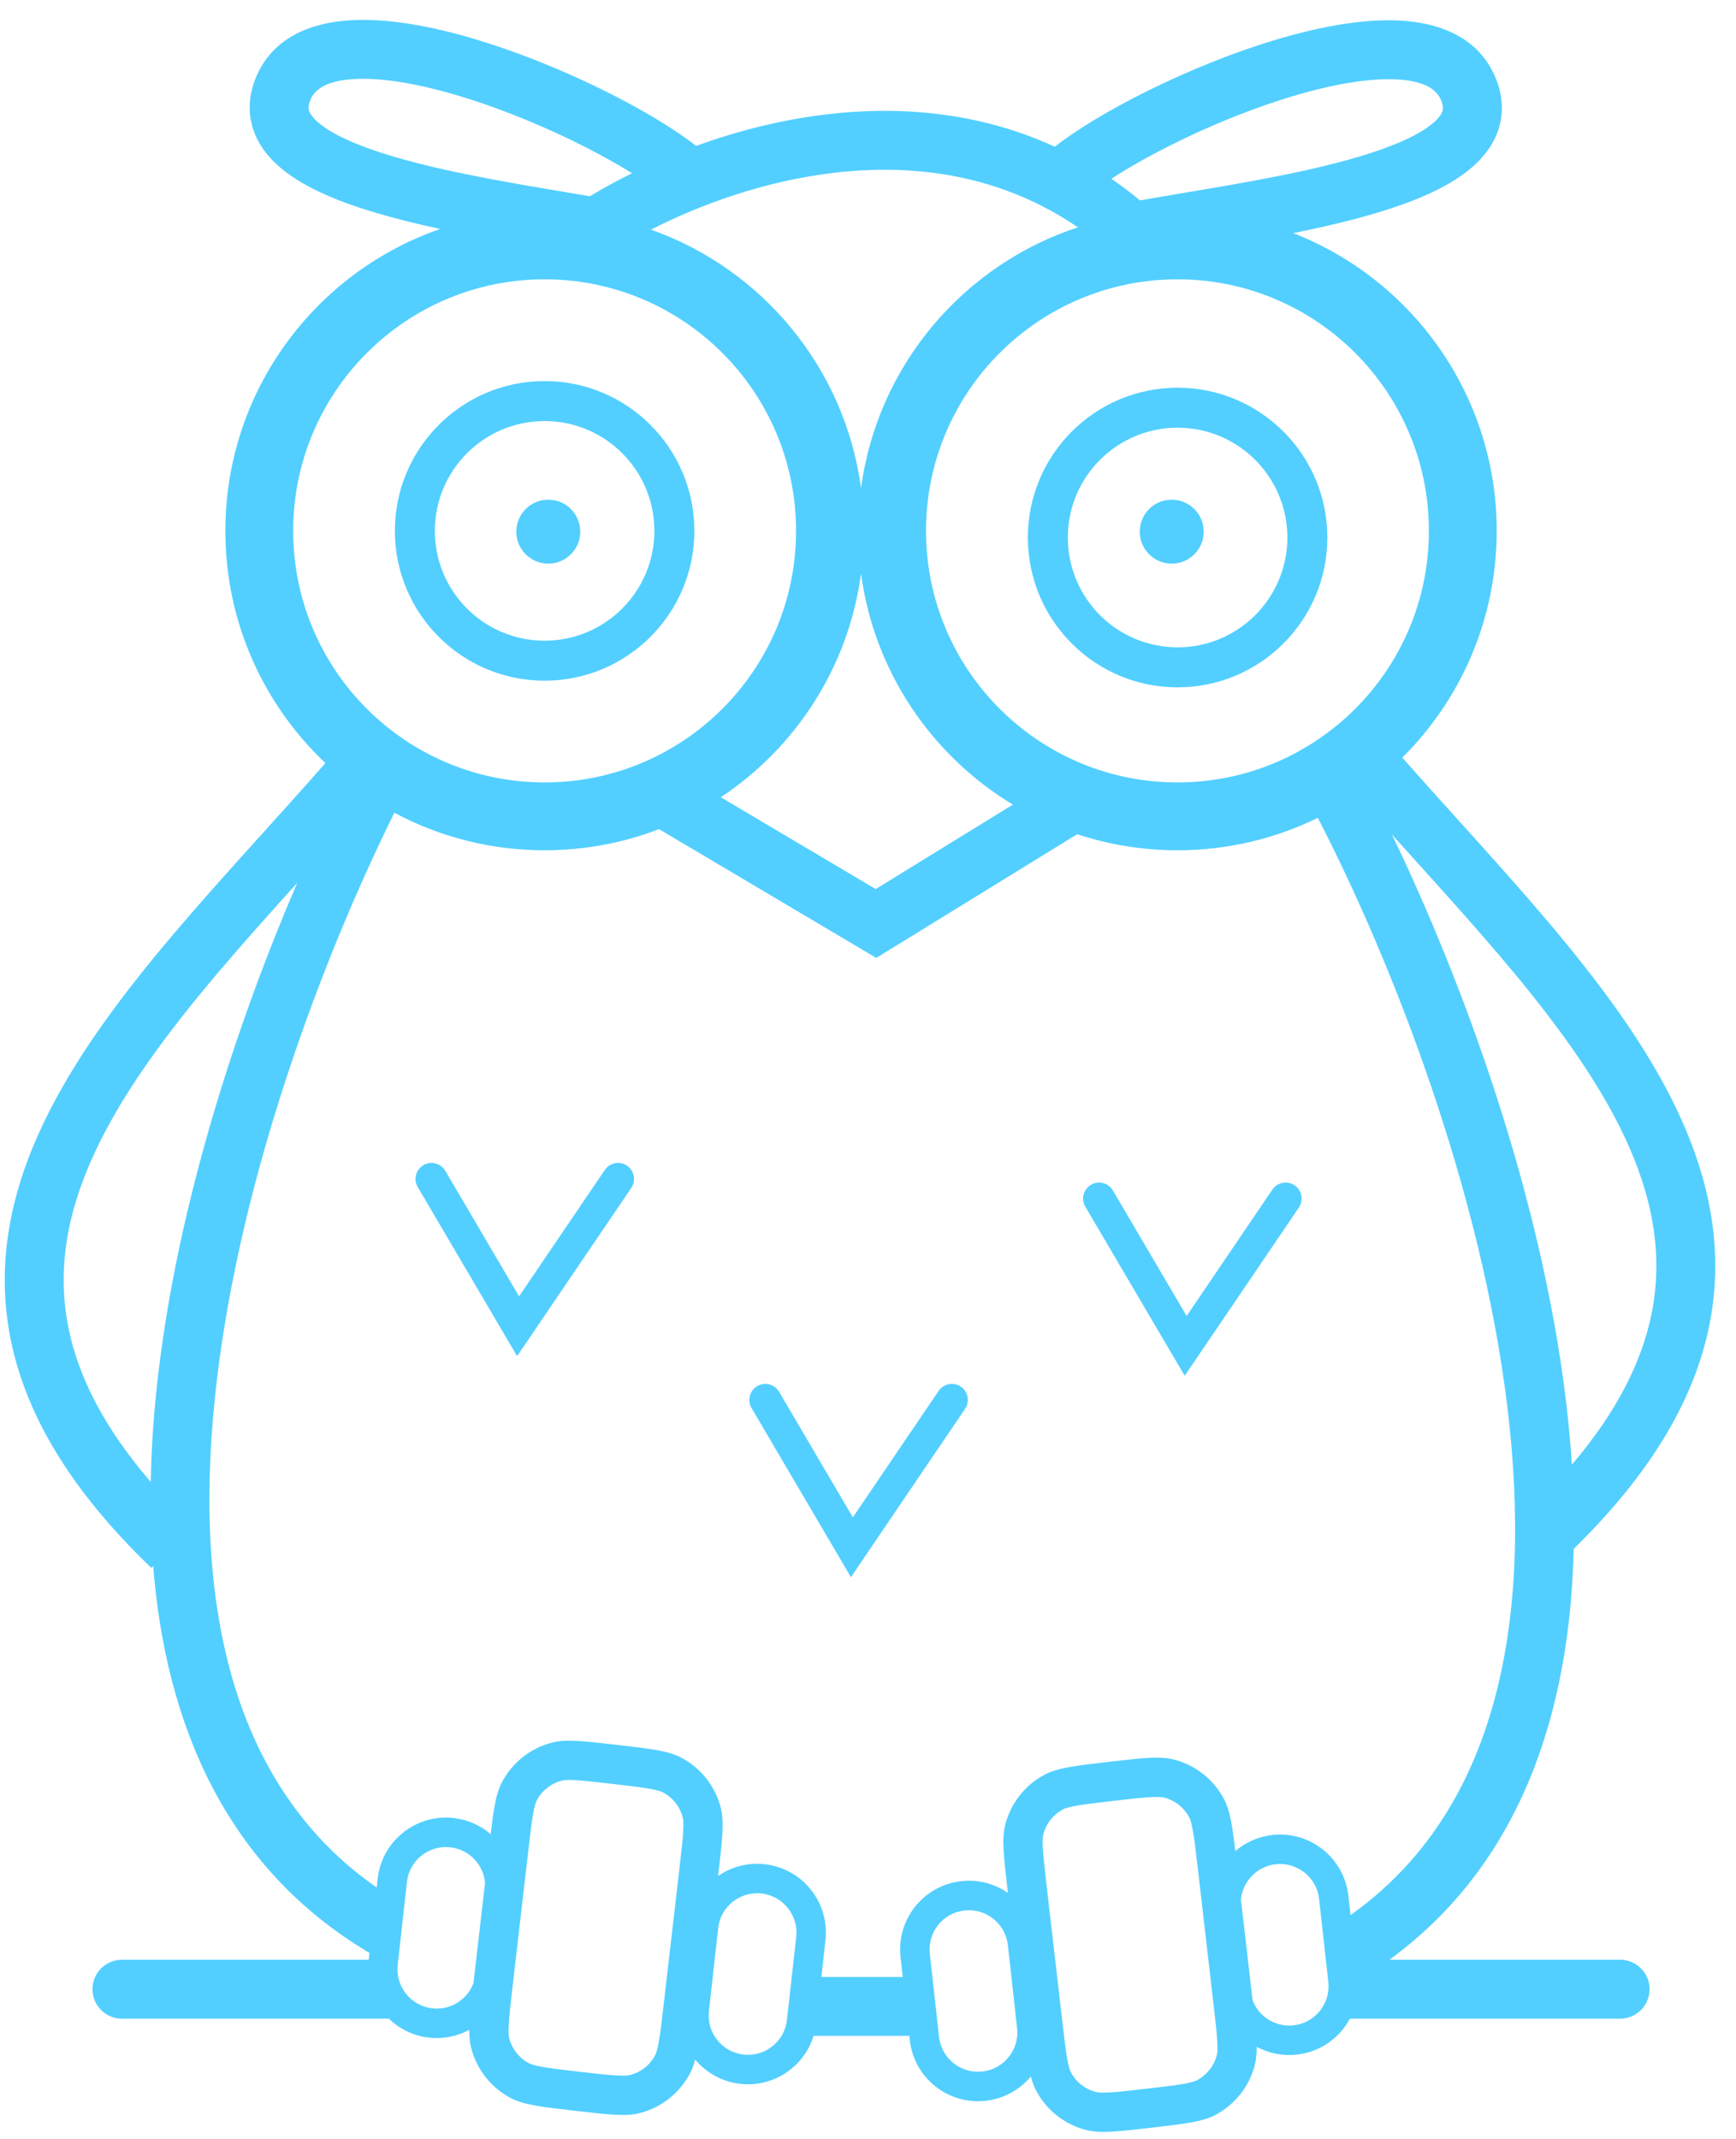 <svg width="82" height="101" viewBox="0 0 82 101" fill="none" xmlns="http://www.w3.org/2000/svg">
<path fill-rule="evenodd" clip-rule="evenodd" d="M29.856 8.179C27.843 6.928 24.755 5.457 21.756 4.549C19.819 3.962 18.054 3.654 16.722 3.733C15.377 3.813 14.859 4.238 14.66 4.721C14.548 4.992 14.57 5.139 14.601 5.233C14.641 5.356 14.758 5.558 15.075 5.821C15.742 6.372 16.937 6.904 18.581 7.391C21.049 8.121 24.069 8.628 26.81 9.088C27.167 9.148 27.519 9.207 27.864 9.266C28.464 8.904 29.131 8.536 29.856 8.179ZM17.792 10.059C18.73 10.337 19.747 10.585 20.793 10.81C14.887 12.854 10.645 18.464 10.645 25.065C10.645 29.384 12.46 33.279 15.37 36.028C14.406 37.127 13.418 38.22 12.428 39.318L12.427 39.318L12.427 39.318L12.427 39.318L12.427 39.318L12.427 39.318L12.427 39.318L12.427 39.318L12.427 39.318L12.427 39.318L12.426 39.319L12.426 39.32L12.425 39.32L12.425 39.32L12.152 39.623C10.829 41.088 9.505 42.56 8.251 44.036C5.753 46.979 3.473 50.008 1.99 53.164C0.497 56.342 -0.213 59.704 0.509 63.261C1.229 66.807 3.338 70.37 7.15 74.028L7.235 73.94C7.83 81.416 10.669 88.176 17.449 92.205L17.413 92.528H5.759C4.991 92.528 4.368 93.151 4.368 93.919C4.368 94.687 4.991 95.31 5.759 95.31H18.369C18.868 95.795 19.526 96.123 20.27 96.206C20.951 96.281 21.606 96.141 22.167 95.838C22.165 96.171 22.192 96.446 22.258 96.701C22.52 97.715 23.199 98.571 24.126 99.058C24.737 99.379 25.542 99.472 27.151 99.658H27.151L27.151 99.658L27.151 99.658L27.151 99.658L27.152 99.658L27.152 99.658C28.76 99.844 29.565 99.937 30.233 99.764C31.247 99.502 32.103 98.824 32.59 97.897C32.691 97.704 32.77 97.491 32.836 97.24C33.354 97.861 34.103 98.291 34.971 98.388C36.544 98.562 37.98 97.581 38.431 96.122H42.951L42.973 96.321C43.171 98.103 44.776 99.386 46.558 99.188C47.425 99.092 48.174 98.662 48.692 98.04C48.758 98.291 48.837 98.504 48.938 98.698C49.425 99.625 50.281 100.303 51.295 100.565C51.964 100.738 52.768 100.645 54.377 100.459L54.377 100.459L54.377 100.459L54.377 100.459H54.377C55.986 100.272 56.791 100.179 57.402 99.858C58.33 99.372 59.008 98.516 59.27 97.502C59.336 97.246 59.363 96.971 59.361 96.639C59.922 96.941 60.577 97.082 61.258 97.006C62.362 96.884 63.275 96.221 63.762 95.31H76.527C77.296 95.31 77.918 94.687 77.918 93.919C77.918 93.151 77.296 92.528 76.527 92.528H65.629C71.846 87.995 74.158 80.828 74.334 73.128C77.996 69.551 80.031 66.064 80.736 62.593C81.458 59.035 80.748 55.673 79.255 52.496C77.772 49.34 75.492 46.31 72.993 43.368C71.74 41.892 70.416 40.42 69.093 38.955L68.82 38.652L68.819 38.651C67.951 37.69 67.086 36.732 66.237 35.771C68.991 33.039 70.697 29.251 70.697 25.065C70.697 18.665 66.71 13.197 61.085 11.007C62.429 10.736 63.749 10.43 64.942 10.077C66.655 9.57 68.309 8.912 69.432 7.983C70.009 7.505 70.521 6.894 70.776 6.12C71.039 5.318 70.978 4.484 70.646 3.679C69.85 1.748 67.975 1.081 66.176 0.974C64.364 0.867 62.234 1.28 60.171 1.904C56.17 3.115 51.915 5.285 49.824 6.928C46.218 5.273 42.426 4.983 38.945 5.411C36.787 5.676 34.731 6.217 32.882 6.888C30.782 5.248 26.546 3.092 22.563 1.886C20.499 1.261 18.369 0.849 16.557 0.956C14.758 1.062 12.883 1.729 12.087 3.661C11.756 4.466 11.694 5.299 11.958 6.102C12.212 6.876 12.725 7.487 13.301 7.964C14.424 8.893 16.078 9.552 17.792 10.059ZM52.494 8.441C52.951 8.754 53.403 9.093 53.848 9.461C54.511 9.344 55.208 9.227 55.923 9.107C58.664 8.647 61.684 8.14 64.152 7.409C65.796 6.923 66.991 6.391 67.658 5.839C67.975 5.576 68.092 5.375 68.132 5.252C68.163 5.158 68.185 5.011 68.073 4.739C67.874 4.257 67.356 3.831 66.012 3.752C64.679 3.673 62.914 3.981 60.977 4.567C57.781 5.535 54.483 7.143 52.494 8.441ZM39.284 8.172C36.043 8.57 33.037 9.673 30.75 10.843C35.998 12.698 39.913 17.375 40.671 23.05C41.444 17.259 45.505 12.507 50.915 10.733C47.237 8.223 43.13 7.7 39.284 8.172ZM67.494 25.065C67.494 31.625 62.177 36.942 55.617 36.942C49.058 36.942 43.74 31.625 43.74 25.065C43.74 18.506 49.058 13.188 55.617 13.188C62.177 13.188 67.494 18.506 67.494 25.065ZM42.641 93.34L42.537 92.403C42.339 90.621 43.623 89.016 45.404 88.818C46.214 88.728 46.988 88.944 47.609 89.374L47.592 89.223C47.406 87.614 47.313 86.81 47.485 86.141C47.748 85.127 48.426 84.271 49.353 83.785C49.965 83.464 50.769 83.371 52.378 83.184C53.987 82.998 54.792 82.905 55.46 83.078C56.474 83.34 57.33 84.018 57.817 84.945C58.097 85.48 58.204 86.161 58.35 87.398C58.828 86.987 59.431 86.712 60.105 86.637C61.886 86.438 63.491 87.722 63.69 89.504L63.792 90.421C70.781 85.457 72.401 76.454 71.208 66.496C69.98 56.244 65.807 45.512 62.248 38.613C60.247 39.594 57.996 40.145 55.617 40.145C53.963 40.145 52.371 39.879 50.882 39.386L42.107 44.787L41.391 45.227L40.668 44.799L31.131 39.147C29.453 39.792 27.63 40.145 25.725 40.145C23.159 40.145 20.743 39.504 18.628 38.374C15.208 45.28 11.412 55.408 10.25 65.105C9.049 75.122 10.696 84.173 17.793 89.118L17.839 88.703C18.037 86.921 19.642 85.638 21.424 85.836C22.097 85.911 22.7 86.187 23.178 86.598C23.324 85.361 23.431 84.679 23.711 84.145C24.198 83.218 25.054 82.539 26.068 82.277C26.736 82.104 27.541 82.198 29.15 82.384C30.759 82.57 31.564 82.663 32.175 82.984C33.102 83.471 33.781 84.327 34.043 85.34C34.216 86.009 34.123 86.814 33.936 88.423L33.919 88.574C34.54 88.144 35.314 87.928 36.124 88.018C37.906 88.216 39.189 89.821 38.991 91.603L38.798 93.34H42.641ZM59.166 94.443C59.46 95.213 60.246 95.719 61.104 95.624C62.122 95.51 62.856 94.593 62.743 93.575L62.307 89.658C62.194 88.639 61.276 87.906 60.258 88.019C59.368 88.118 58.695 88.832 58.616 89.691L59.163 94.42L59.166 94.443ZM22.365 93.619L22.912 88.89C22.833 88.031 22.16 87.318 21.27 87.219C20.252 87.105 19.334 87.839 19.221 88.857L18.786 92.775C18.672 93.793 19.406 94.71 20.424 94.823C21.282 94.918 22.068 94.413 22.362 93.642L22.365 93.619ZM10.372 45.837C11.54 44.462 12.775 43.085 14.037 41.687C11.181 48.331 8.459 56.661 7.487 64.774C7.279 66.508 7.15 68.247 7.12 69.967C4.877 67.368 3.693 64.958 3.236 62.707C2.663 59.886 3.196 57.141 4.508 54.347C5.831 51.531 7.919 48.727 10.372 45.837ZM74.247 69.156C76.411 66.612 77.56 64.249 78.009 62.039C78.582 59.218 78.049 56.472 76.737 53.679C75.414 50.863 73.326 48.058 70.873 45.169C69.65 43.729 68.352 42.286 67.028 40.819L66.75 40.512C66.417 40.143 66.083 39.773 65.749 39.401C69.15 46.469 72.809 56.472 73.971 66.165C74.09 67.162 74.184 68.161 74.247 69.156ZM41.364 41.977L34.048 37.642C37.59 35.293 40.083 31.488 40.671 27.08C41.29 31.712 44.011 35.679 47.844 37.989L41.364 41.977ZM20.001 55.011C20.36 54.8 20.823 54.92 21.034 55.279L24.518 61.206L26.208 58.716L28.569 55.238C28.803 54.893 29.273 54.803 29.618 55.037C29.963 55.272 30.053 55.741 29.819 56.086L27.458 59.564L25.097 63.042L24.426 64.03L23.821 63.001L19.732 56.045C19.521 55.685 19.641 55.222 20.001 55.011ZM52.567 56.207C52.356 55.847 51.893 55.727 51.534 55.939C51.174 56.15 51.054 56.613 51.265 56.972L55.354 63.928L55.959 64.957L56.63 63.969L58.991 60.492L61.352 57.014C61.586 56.669 61.496 56.199 61.151 55.965C60.806 55.73 60.337 55.82 60.102 56.165L57.741 59.643L56.051 62.133L52.567 56.207ZM35.767 65.445C36.127 65.234 36.589 65.354 36.801 65.713L40.285 71.64L41.975 69.15L44.336 65.672C44.57 65.327 45.039 65.237 45.385 65.471C45.73 65.705 45.819 66.175 45.585 66.52L43.224 69.998L40.864 73.476L40.193 74.464L39.588 73.434L35.499 66.478C35.288 66.119 35.408 65.656 35.767 65.445ZM25.725 36.942C32.284 36.942 37.602 31.625 37.602 25.065C37.602 18.506 32.284 13.188 25.725 13.188C19.165 13.188 13.848 18.506 13.848 25.065C13.848 31.625 19.165 36.942 25.725 36.942ZM30.91 25.065C30.91 27.929 28.588 30.25 25.725 30.25C22.861 30.25 20.54 27.929 20.54 25.065C20.54 22.202 22.861 19.88 25.725 19.88C28.588 19.88 30.91 22.202 30.91 25.065ZM32.798 25.065C32.798 28.971 29.631 32.138 25.725 32.138C21.819 32.138 18.652 28.971 18.652 25.065C18.652 21.159 21.819 17.992 25.725 17.992C29.631 17.992 32.798 21.159 32.798 25.065ZM55.624 30.564C58.487 30.564 60.809 28.242 60.809 25.379C60.809 22.515 58.487 20.194 55.624 20.194C52.76 20.194 50.439 22.515 50.439 25.379C50.439 28.242 52.76 30.564 55.624 30.564ZM55.624 32.452C59.53 32.452 62.697 29.285 62.697 25.379C62.697 21.473 59.53 18.306 55.624 18.306C51.718 18.306 48.551 21.473 48.551 25.379C48.551 29.285 51.718 32.452 55.624 32.452ZM32.094 88.21L31.347 94.659C31.252 95.487 31.189 96.021 31.115 96.428C31.044 96.82 30.983 96.966 30.947 97.035C30.704 97.498 30.276 97.838 29.769 97.969C29.694 97.988 29.537 98.014 29.14 97.993C28.727 97.972 28.192 97.911 27.364 97.815C26.536 97.72 26.002 97.657 25.595 97.583C25.203 97.512 25.057 97.451 24.988 97.415C24.524 97.172 24.185 96.744 24.054 96.237C24.035 96.162 24.009 96.005 24.029 95.608C24.05 95.195 24.111 94.66 24.207 93.832L24.954 87.383C25.049 86.555 25.112 86.021 25.186 85.614C25.257 85.222 25.318 85.076 25.354 85.007C25.597 84.543 26.025 84.204 26.532 84.073C26.607 84.054 26.764 84.028 27.161 84.048C27.574 84.07 28.109 84.13 28.937 84.226C29.765 84.322 30.299 84.385 30.706 84.459C31.098 84.529 31.244 84.59 31.313 84.626C31.777 84.87 32.116 85.298 32.247 85.805C32.266 85.88 32.292 86.036 32.272 86.434C32.251 86.847 32.19 87.381 32.094 88.21ZM37.609 91.449L37.173 95.366C37.06 96.385 36.142 97.118 35.124 97.005C34.106 96.892 33.373 95.974 33.486 94.956L33.922 91.039C34.035 90.021 34.952 89.287 35.97 89.4C36.988 89.514 37.722 90.431 37.609 91.449ZM50.181 95.459L49.434 89.01C49.339 88.182 49.278 87.647 49.257 87.234C49.236 86.837 49.262 86.68 49.281 86.605C49.412 86.098 49.752 85.67 50.215 85.427C50.284 85.391 50.43 85.33 50.822 85.259C51.229 85.186 51.763 85.123 52.591 85.027C53.419 84.931 53.954 84.87 54.367 84.849C54.764 84.829 54.921 84.854 54.996 84.874C55.503 85.005 55.931 85.344 56.174 85.808C56.211 85.876 56.271 86.023 56.342 86.414C56.416 86.821 56.479 87.356 56.575 88.184L57.321 94.633C57.417 95.461 57.478 95.996 57.499 96.409C57.519 96.806 57.493 96.962 57.474 97.038C57.343 97.545 57.004 97.972 56.54 98.216C56.471 98.252 56.325 98.313 55.933 98.384C55.527 98.457 54.992 98.52 54.164 98.616C53.336 98.712 52.801 98.773 52.388 98.794C51.991 98.814 51.834 98.789 51.759 98.769C51.252 98.638 50.824 98.299 50.581 97.835C50.545 97.767 50.484 97.62 50.413 97.228C50.339 96.822 50.277 96.287 50.181 95.459ZM44.355 96.167L43.92 92.249C43.806 91.231 44.54 90.314 45.558 90.201C46.576 90.088 47.493 90.821 47.607 91.839L48.042 95.757C48.156 96.775 47.422 97.692 46.404 97.805C45.386 97.919 44.469 97.185 44.355 96.167ZM27.408 25.102C27.408 25.936 26.732 26.612 25.898 26.612C25.064 26.612 24.388 25.936 24.388 25.102C24.388 24.268 25.064 23.592 25.898 23.592C26.732 23.592 27.408 24.268 27.408 25.102ZM55.347 26.612C56.181 26.612 56.857 25.936 56.857 25.102C56.857 24.268 56.181 23.592 55.347 23.592C54.513 23.592 53.837 24.268 53.837 25.102C53.837 25.936 54.513 26.612 55.347 26.612Z" fill="#52CFFF"/>
</svg>
